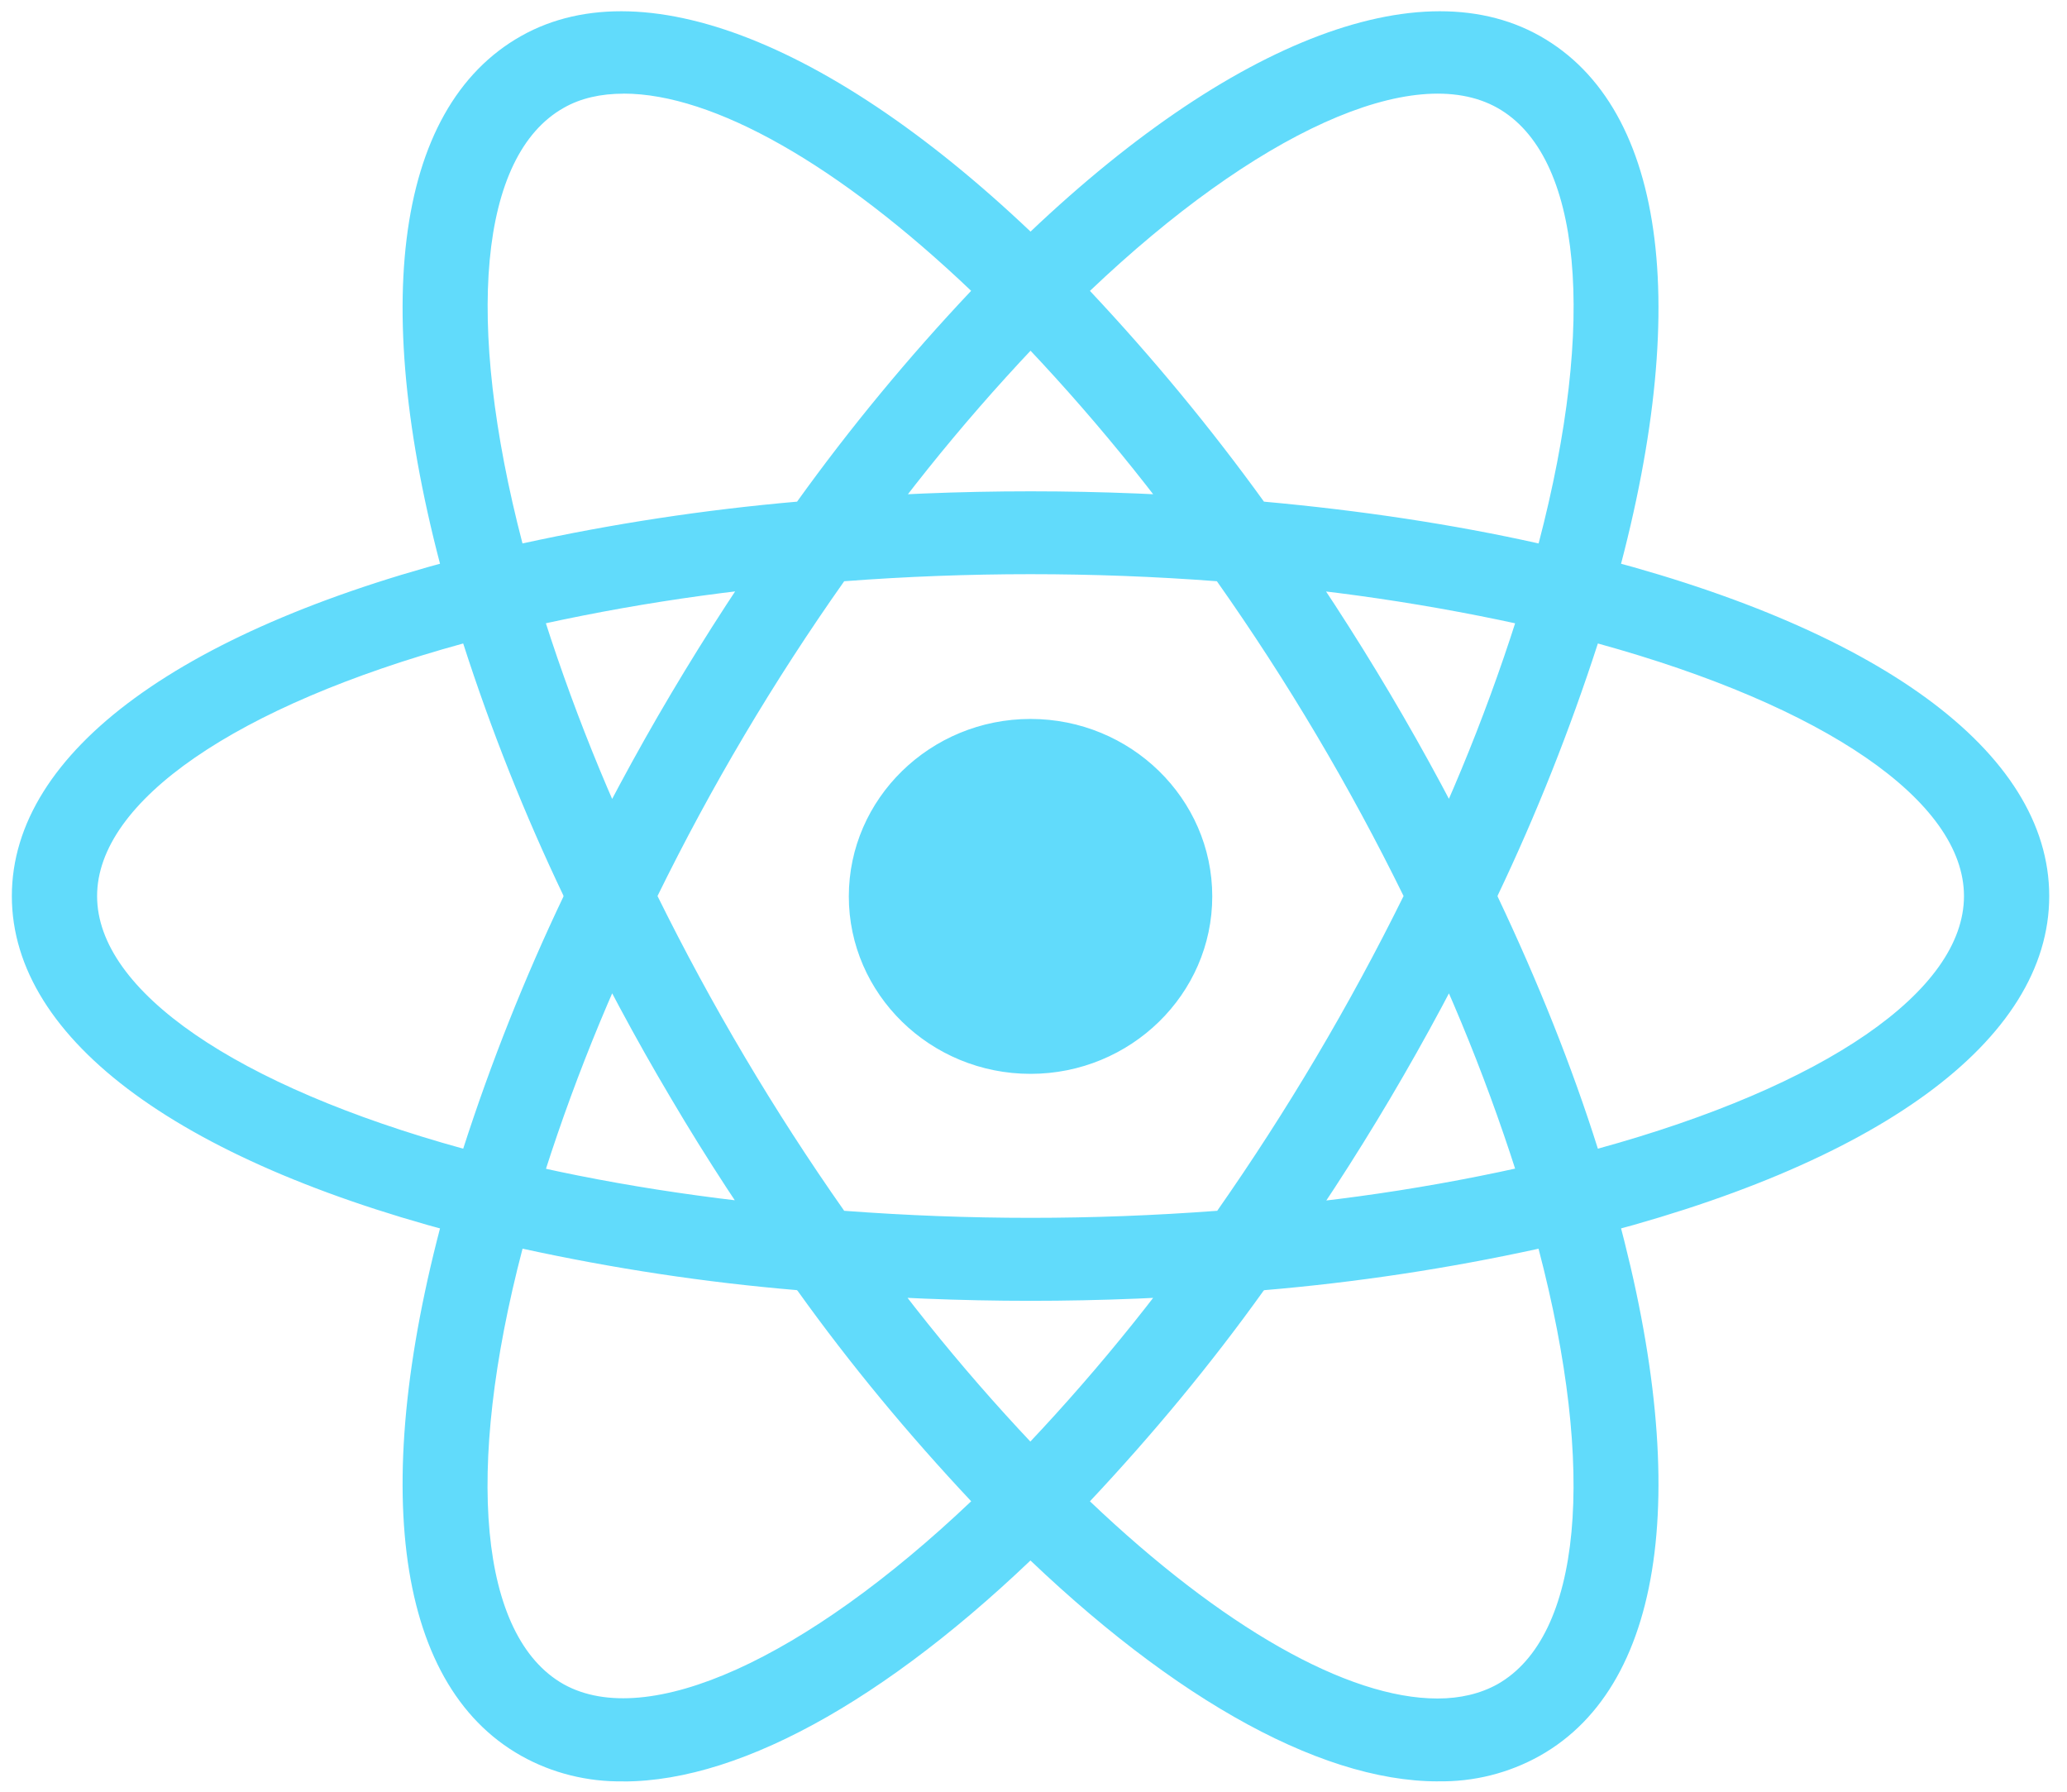 <svg width="75" height="65" viewBox="0 0 75 65" fill="none" xmlns="http://www.w3.org/2000/svg">
<path d="M37.392 26.082C33.759 26.082 30.799 28.971 30.799 32.519C30.799 36.067 33.759 38.957 37.392 38.957C41.026 38.957 43.986 36.067 43.986 32.519C43.986 28.971 41.026 26.082 37.392 26.082ZM18.934 45.313L17.479 44.961C6.649 42.281 0.43 37.748 0.43 32.508C0.43 27.268 6.651 22.735 17.479 20.055L18.934 19.703L19.343 21.113C20.438 24.801 21.845 28.396 23.543 31.874L23.855 32.508L23.543 33.153C21.848 36.618 20.438 40.213 19.343 43.914L18.934 45.313ZM16.807 23.344C8.576 25.599 3.523 29.064 3.523 32.508C3.523 35.952 8.578 39.403 16.807 41.672C17.819 38.535 19.034 35.481 20.452 32.508C19.032 29.535 17.816 26.481 16.807 23.344V23.344ZM55.851 45.313L55.442 43.903C54.347 40.215 52.94 36.62 51.242 33.153L50.93 32.508L51.242 31.863C52.938 28.398 54.347 24.803 55.442 21.102L55.851 19.703L57.306 20.055C68.136 22.735 74.355 27.268 74.355 32.508C74.355 37.748 68.134 42.281 57.306 44.961L55.851 45.313ZM54.333 32.508C55.814 35.632 57.04 38.699 57.978 41.672C66.221 39.405 71.262 35.952 71.262 32.508C71.262 29.064 66.207 25.613 57.978 23.344C56.966 26.468 55.751 29.535 54.333 32.508ZM16.781 23.332L16.372 21.923C13.328 11.444 14.254 3.926 18.911 1.305C23.483 -1.269 30.811 1.774 38.499 9.481L39.546 10.528L38.499 11.574C35.769 14.346 33.278 17.331 31.04 20.502L30.619 21.077L29.896 21.136C25.962 21.44 22.062 22.051 18.237 22.969L16.781 23.332ZM22.628 3.398C21.799 3.398 21.064 3.563 20.45 3.915C17.394 5.642 16.853 11.633 18.958 19.715C22.243 18.997 25.562 18.492 28.921 18.199C30.846 15.519 32.964 12.959 35.237 10.55C30.437 5.981 25.888 3.396 22.628 3.396V3.398ZM52.168 64.624C52.157 64.624 52.157 64.624 52.168 64.624C47.777 64.624 42.133 61.406 36.286 55.532L35.239 54.486L36.286 53.439C39.017 50.667 41.507 47.683 43.745 44.512L44.154 43.937L44.877 43.867C48.812 43.574 52.711 42.962 56.548 42.033L58.004 41.681L58.413 43.091C61.457 53.57 60.531 61.077 55.874 63.695C54.742 64.329 53.467 64.647 52.168 64.622V64.624ZM39.546 54.463C44.346 59.033 48.895 61.618 52.154 61.618H52.166C52.984 61.618 53.718 61.442 54.333 61.101C57.389 59.374 57.944 53.383 55.825 45.301C52.54 46.019 49.207 46.524 45.861 46.806C43.937 49.497 41.819 52.045 39.546 54.466V54.463ZM58.004 23.332L56.548 22.969C52.711 22.054 48.812 21.442 44.877 21.136L44.154 21.077L43.745 20.502C41.507 17.331 39.017 14.346 36.286 11.574L35.239 10.528L36.286 9.481C43.974 1.774 51.302 -1.269 55.874 1.305C60.531 3.924 61.457 11.444 58.413 21.923L58.004 23.332ZM45.864 18.199C49.378 18.517 52.723 19.022 55.828 19.715C57.946 11.633 57.392 5.64 54.335 3.915C51.29 2.2 45.563 4.83 39.548 10.553C41.821 12.973 43.928 15.522 45.864 18.201V18.199ZM22.628 64.624C21.328 64.647 20.041 64.331 18.911 63.697C14.254 61.079 13.328 53.57 16.372 43.093L16.781 41.684L18.237 42.035C21.799 42.917 25.722 43.526 29.896 43.869L30.619 43.939L31.028 44.514C33.267 47.685 35.757 50.669 38.488 53.442L39.534 54.488L38.488 55.535C32.652 61.408 27.008 64.627 22.628 64.627V64.624ZM18.96 45.301C16.841 53.383 17.396 59.376 20.452 61.101C23.497 62.793 29.212 60.186 35.239 54.463C32.966 52.043 30.848 49.494 28.924 46.804C25.567 46.522 22.245 46.016 18.96 45.299V45.301ZM37.392 47.191C34.854 47.191 32.255 47.086 29.644 46.873L28.921 46.815L28.501 46.228C27.034 44.16 25.636 42.035 24.349 39.85C23.049 37.664 21.859 35.433 20.753 33.153L20.441 32.508L20.753 31.863C21.859 29.585 23.051 27.352 24.349 25.166C25.625 23.017 27.02 20.867 28.501 18.788L28.921 18.201L29.644 18.142C34.805 17.718 39.992 17.718 45.141 18.142L45.864 18.201L46.284 18.788C49.232 22.922 51.831 27.305 54.032 31.863L54.344 32.508L54.032 33.153C51.831 37.712 49.244 42.094 46.284 46.228L45.864 46.815L45.141 46.873C42.542 47.086 39.931 47.191 37.392 47.191V47.191ZM30.631 43.925C35.179 44.266 39.606 44.266 44.166 43.925C46.705 40.296 48.966 36.478 50.928 32.506C48.978 28.536 46.716 24.717 44.154 21.086C39.654 20.745 35.131 20.745 30.631 21.086C28.069 24.715 25.805 28.534 23.857 32.506C25.819 36.475 28.08 40.294 30.631 43.925Z" fill="#61DBFB"/>
</svg>
